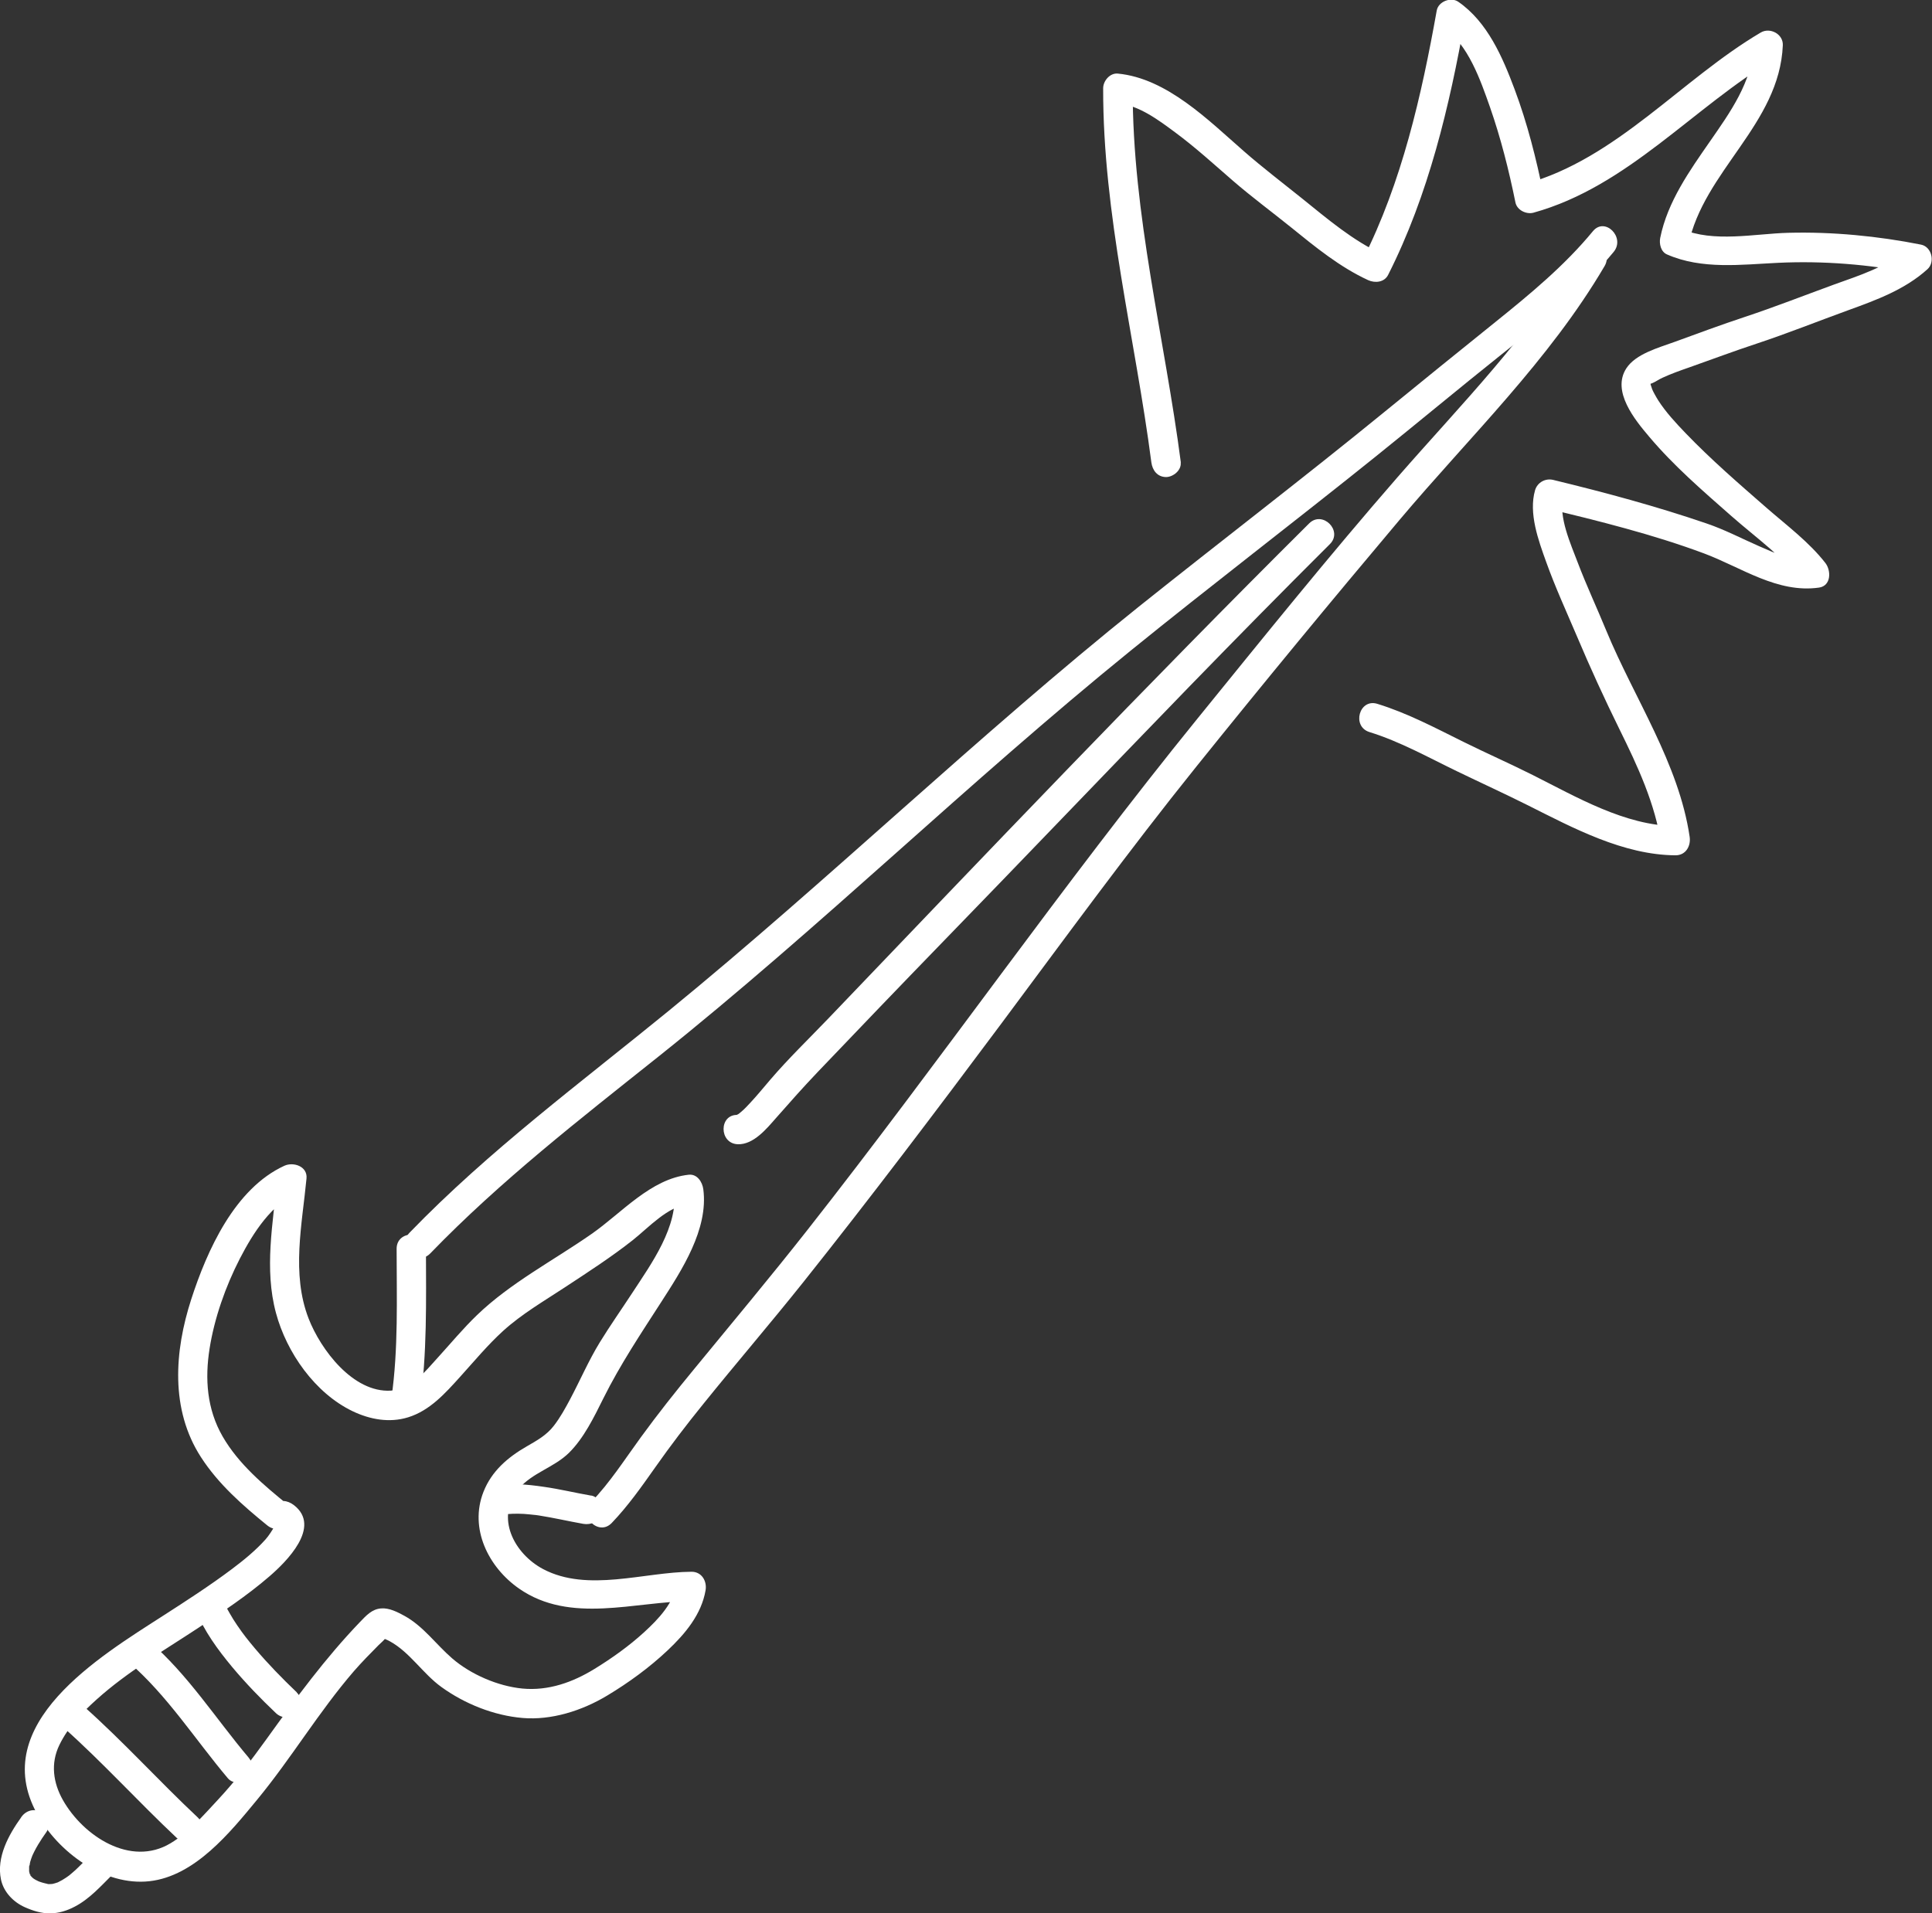 <?xml version="1.0" ?><svg fill="white" viewBox="0 0 197.62 195.76" xmlns="http://www.w3.org/2000/svg"><rect x="0" y="0" width="197.62" height="195.76" fill="#333333" stroke="none"/><g id="a"/><g id="b"><g id="c"><path d="M42.94,143.83c.76-5.34,.64-10.7,.63-16.07,0-1.93-3-1.93-3,0,0,5.09,.19,10.22-.53,15.28-.11,.8,.2,1.61,1.05,1.85,.7,.19,1.73-.24,1.85-1.05h0Z"/><path d="M44.01,128.24c7.18-7.43,15.33-13.75,23.38-20.17s16.2-13.62,24.11-20.66,15.88-14.13,24.14-20.83,16.71-13.15,25-19.81c4.33-3.48,8.6-7.04,12.95-10.51,4.04-3.22,8.17-6.48,11.47-10.49,1.22-1.48-.89-3.61-2.12-2.12-2.89,3.51-6.43,6.44-9.96,9.28-3.77,3.04-7.54,6.08-11.29,9.15-8.3,6.78-16.81,13.28-25.18,19.97-16.52,13.23-31.73,27.98-48.11,41.37-9.02,7.37-18.39,14.3-26.51,22.7-1.34,1.39,.78,3.51,2.12,2.12h0Z"/><path d="M161.54,25.69c-5.03,8.57-12.08,15.67-18.57,23.11-7.01,8.05-13.73,16.4-20.46,24.69-13.83,17.04-26.35,35.09-39.92,52.35-3.78,4.81-7.7,9.49-11.58,14.22-1.88,2.28-3.72,4.6-5.46,6.99-1.65,2.26-3.15,4.63-5.1,6.65-1.34,1.39,.78,3.52,2.12,2.12,1.67-1.74,3.06-3.72,4.45-5.69,1.56-2.22,3.21-4.38,4.92-6.49,3.37-4.18,6.87-8.25,10.22-12.45,6.89-8.65,13.56-17.48,20.17-26.34,6.61-8.87,13.12-17.81,20.05-26.43s13.75-16.89,20.76-25.21c7.17-8.51,15.32-16.33,20.99-25.99,.98-1.67-1.61-3.18-2.59-1.51h0Z"/><path d="M60.47,153.02c-1.62-.28-3.21-.67-4.84-.9-1.73-.25-3.54-.45-5.25,.03-.76,.21-1.3,1.07-1.05,1.85s1.04,1.27,1.85,1.05c.15-.04,.29-.08,.44-.11,0,0,.38-.07,.15-.03-.2,.03,.07,0,.11,0,.37-.03,.73-.04,1.1-.04,.39,0,.79,.03,1.18,.07,.19,.02,.38,.04,.57,.06,.25,.03-.22-.03,.03,0,.12,.02,.24,.03,.36,.05,1.53,.24,3.03,.59,4.55,.86,.77,.13,1.65-.21,1.85-1.05,.17-.73-.22-1.7-1.05-1.85h0Z"/><path d="M29.49,153.99c-2.49-2.02-5.08-4.19-6.71-7.01s-1.83-5.93-1.34-9.02,1.62-6.32,3.09-9.18c1.4-2.71,3.23-5.57,6.09-6.89l-2.26-1.3c-.43,4.56-1.35,9.23-.13,13.75,1.09,4.05,3.99,8.2,7.85,10.05,1.76,.84,3.75,1.21,5.66,.62,2.23-.69,3.8-2.46,5.31-4.13s2.82-3.26,4.41-4.71c1.93-1.75,4.21-3.07,6.38-4.5,2.34-1.54,4.71-3.07,6.91-4.81,1.6-1.27,3.55-3.44,5.7-3.67l-1.5-1.5c.48,3.78-2.34,7.62-4.29,10.61-1.1,1.68-2.26,3.33-3.31,5.04-1.14,1.86-2,3.87-3.02,5.79-.5,.94-1.02,1.89-1.67,2.73-.74,.97-1.72,1.51-2.76,2.11-1.95,1.12-3.61,2.53-4.45,4.67-1.47,3.75,.51,7.71,3.64,9.89,5.25,3.66,11.82,1.32,17.64,1.28l-1.45-1.9c-.36,2.09-1.89,3.71-3.41,5.1s-3.27,2.64-5.06,3.74c-2.23,1.37-4.71,2.26-7.37,2.01-2.5-.24-5.28-1.44-7.18-3.08-1.66-1.43-2.95-3.3-4.91-4.37-.7-.38-1.53-.81-2.35-.75-.95,.06-1.54,.73-2.16,1.37-3.59,3.74-6.56,7.8-9.58,12-1.56,2.17-3.18,4.29-5,6.24-1.47,1.58-2.95,3.3-4.82,4.42-4.08,2.45-8.92-.74-11-4.41-1.01-1.78-1.28-3.76-.37-5.64s2.33-3.33,3.82-4.67c3.14-2.82,6.81-4.96,10.32-7.27,2.52-1.66,5.06-3.34,7.35-5.32,1.73-1.49,5.36-5.08,2.5-7.29-.65-.5-1.49-.62-2.12,0-.52,.51-.64,1.63,0,2.12,.3,.24,.14,.16,.15,.08,.03-.17,.04-.12-.06,.05-.13,.23-.53,.89-.87,1.26-1.01,1.13-2.21,2.11-3.42,3.02-2.29,1.72-4.71,3.28-7.12,4.83-6.43,4.14-17.85,11.02-12.85,20.19,2.14,3.93,6.87,7.45,11.52,6.93s8.24-4.98,11.02-8.35c3.49-4.23,6.3-8.98,9.89-13.14,.81-.93,1.67-1.8,2.53-2.67,.14-.14,.74-.65,.77-.83,0,0-.37,.1-.39,.08,.23,.13,.5,.22,.74,.35,2.08,1.13,3.4,3.33,5.31,4.7,2.38,1.72,5.36,2.91,8.29,3.16s6.07-.73,8.67-2.3c2.18-1.31,4.29-2.85,6.14-4.59s3.49-3.72,3.91-6.17c.16-.94-.39-1.91-1.45-1.9-4.85,.03-10.6,2.13-15.16-.27-2.97-1.57-4.95-5.31-2.5-8.22,1.38-1.64,3.62-2.18,5.14-3.68s2.56-3.65,3.52-5.58c1.73-3.47,3.81-6.58,5.91-9.84s4.84-7.44,4.31-11.53c-.09-.73-.61-1.6-1.5-1.5-3.89,.42-6.86,3.92-9.92,6.05-3.91,2.73-8.31,5.01-11.75,8.33-1.41,1.36-2.66,2.87-3.98,4.32s-2.72,3.27-4.81,3.39c-3.87,.23-7.19-4.21-8.42-7.39-1.77-4.58-.66-9.6-.21-14.32,.12-1.24-1.33-1.72-2.26-1.3-5.08,2.33-7.91,8.66-9.53,13.66-1.72,5.32-2.16,11.27,.99,16.15,1.78,2.76,4.27,4.94,6.79,6.99,1.49,1.21,3.62-.9,2.12-2.12h0Z"/><path d="M2.17,185.93c-1.29,1.8-2.55,4.08-2.07,6.37,.27,1.28,1.27,2.31,2.44,2.83,.81,.36,1.68,.64,2.58,.63s1.73-.27,2.51-.68c1.51-.78,2.67-2.09,3.86-3.27,.56-.55,.59-1.58,0-2.12s-1.52-.59-2.12,0c-.44,.44-.88,.89-1.32,1.32-.22,.22-.45,.43-.69,.63-.01,.01-.38,.32-.38,.32,0,0,.29-.22,.04-.04-.09,.06-.18,.13-.27,.19-.25,.17-.51,.32-.78,.45-.34,.16,.24-.08-.12,.05-.16,.06-.32,.1-.49,.14-.31,.07,.05-.01,.05,0,0,0-.22,.01-.2,.01-.05,0-.4,.03-.41-.01,0-.01,.33,.07,.09,0-.09-.02-.18-.04-.27-.06-.17-.04-.35-.09-.52-.15-.06-.02-.13-.05-.19-.07-.21-.07,.33,.16,.05,.02-.11-.05-.21-.1-.32-.16-.1-.05-.19-.12-.28-.18-.24-.15,.22,.2,.09,.07-.04-.04-.09-.08-.14-.12-.08-.07-.14-.16-.22-.23-.12-.12,.19,.29,.11,.14-.03-.05-.06-.09-.09-.14-.04-.07-.07-.18-.12-.23,.21,.22,.11,.32,.08,.18-.01-.06-.04-.12-.06-.19-.02-.08-.03-.17-.05-.26,.14,.44,.03,.22,.02,.04,0-.1,0-.2,0-.3,0-.05,0-.09,0-.14,.01-.22,.1-.11-.02,.12,.08-.15,.08-.43,.13-.6,.06-.22,.14-.43,.22-.64,.04-.11,.14-.28-.05,.11,.03-.06,.05-.12,.08-.18,.05-.12,.11-.24,.17-.35,.12-.23,.24-.46,.38-.69,.26-.44,.55-.87,.85-1.29,.46-.64,.13-1.7-.54-2.05-.77-.41-1.56-.15-2.05,.54h0Z"/><path d="M20.2,185.92c-3.94-3.7-7.57-7.72-11.61-11.32-.6-.54-1.53-.6-2.12,0-.55,.55-.61,1.58,0,2.12,4.04,3.6,7.67,7.62,11.61,11.32,1.41,1.32,3.53-.8,2.12-2.12h0Z"/><path d="M25.43,179.82c-3.36-3.98-6.19-8.47-10.16-11.9-.61-.53-1.52-.6-2.12,0-.54,.54-.62,1.59,0,2.12,3.97,3.43,6.8,7.92,10.16,11.9,.52,.62,1.58,.54,2.12,0,.61-.61,.52-1.5,0-2.12h0Z"/><path d="M30.36,173.15c-1.49-1.42-2.93-2.9-4.26-4.47-.73-.87-1.19-1.44-1.83-2.38-.28-.41-.54-.82-.78-1.25-.13-.22-.25-.45-.37-.68-.05-.1-.1-.2-.15-.3-.03-.06-.19-.42-.06-.12-.31-.75-.99-1.28-1.85-1.05-.7,.19-1.36,1.09-1.05,1.85,.9,2.16,2.26,4.03,3.75,5.82,1.39,1.66,2.9,3.22,4.47,4.71,.59,.56,1.54,.58,2.12,0s.59-1.56,0-2.12h0Z"/><path d="M133.91,53.55c-16.67,16.57-32.89,33.63-49.14,50.61-2,2.09-4.12,4.13-6,6.33-.66,.77-1.3,1.56-1.99,2.3-.32,.34-.64,.7-1,.99-.08,.07-.16,.14-.25,.2-.23,.15-.34,.08-.07,.09-1.93-.08-1.93,2.92,0,3,1.63,.06,2.98-1.62,3.95-2.72,1.4-1.59,2.78-3.15,4.24-4.68,4.2-4.4,8.41-8.79,12.65-13.16,8.46-8.71,16.85-17.5,25.31-26.22,4.77-4.91,9.57-9.79,14.42-14.62,1.37-1.36-.75-3.48-2.12-2.12h0Z"/><path d="M120.79,47.35c-1.66-12.75-4.96-25.36-4.93-38.28l-1.5,1.5c2.14,.2,4.18,1.74,5.84,2.97,2.07,1.53,3.97,3.27,5.91,4.95s3.98,3.18,5.96,4.78c2.47,2,4.97,4.05,7.87,5.39,.7,.32,1.66,.24,2.05-.54,4.13-8.16,6.28-17.26,7.87-26.21l-2.2,.9c2.52,1.74,3.77,5.38,4.74,8.13,1.11,3.18,1.94,6.47,2.61,9.77,.16,.79,1.11,1.25,1.85,1.05,9.69-2.69,16.36-10.83,24.78-15.8l-2.26-1.3c-.15,3.71-2.44,6.88-4.48,9.82s-4.34,6.16-5.08,9.86c-.12,.59,.06,1.42,.69,1.69,3.57,1.57,7.59,1.04,11.37,.86,4.58-.22,9.35,.16,13.84,1.06l-.66-2.51c-2.08,1.89-4.89,2.74-7.48,3.68-3.04,1.11-6.04,2.29-9.12,3.31-2.41,.8-4.79,1.68-7.17,2.55-1.58,.58-3.97,1.21-4.94,2.71-1.52,2.35,.89,5.28,2.34,6.99,2.5,2.97,5.48,5.54,8.39,8.1,2.51,2.21,5.47,4.32,7.53,6.98l.66-2.51c-1.76,.25-3.77-.68-5.34-1.37-1.78-.78-3.51-1.69-5.36-2.32-5.14-1.76-10.42-3.18-15.7-4.46-.79-.19-1.61,.25-1.85,1.05-.68,2.36,.34,5.13,1.13,7.33,.93,2.6,2.08,5.1,3.16,7.64,1.36,3.22,2.8,6.36,4.34,9.49,1.86,3.77,3.66,7.62,4.28,11.81l1.45-1.9c-5.15-.04-10.13-2.98-14.61-5.23-2.33-1.17-4.72-2.22-7.06-3.38-2.89-1.43-5.74-2.95-8.83-3.9-1.85-.57-2.64,2.32-.8,2.89,3.13,.97,5.99,2.58,8.93,4,2.42,1.17,4.87,2.29,7.27,3.49,4.66,2.34,9.76,5.08,15.1,5.12,1.07,0,1.59-.96,1.45-1.9-1.11-7.51-5.66-14.15-8.52-21.07-.96-2.34-2.03-4.62-2.93-6.99-.7-1.85-2-4.73-1.46-6.62l-1.85,1.05c5.44,1.32,11,2.69,16.25,4.65,3.81,1.43,7.48,4.09,11.74,3.49,1.26-.18,1.25-1.74,.66-2.51-1.66-2.14-3.98-3.87-6.01-5.64-2.84-2.48-5.7-4.95-8.31-7.67-1-1.04-2-2.12-2.78-3.33-.24-.38-.56-.97-.62-1.14-.04-.1-.23-.71-.12-.34-.08-.26-.06-.31,.02-.34-.11,.05-.17,.17,.07,.07,.37-.15,.72-.41,1.08-.57,.89-.41,1.82-.74,2.74-1.06,2.3-.81,4.58-1.67,6.89-2.43,3.17-1.05,6.26-2.29,9.4-3.43,2.87-1.04,5.78-2.11,8.08-4.19,.8-.73,.43-2.29-.66-2.51-4.41-.88-9.09-1.33-13.59-1.21-3.42,.09-7.65,1.03-10.91-.4l.69,1.69c1.54-7.61,9.33-12.38,9.67-20.48,.05-1.15-1.31-1.86-2.26-1.3-8.15,4.81-14.71,12.89-24.07,15.49l1.85,1.05c-.74-3.63-1.65-7.25-2.95-10.72-1.23-3.29-2.78-6.91-5.77-8.97-.75-.52-2.04-.02-2.2,.9-1.55,8.68-3.57,17.58-7.57,25.49l2.05-.54c-3.07-1.41-5.64-3.62-8.25-5.72-2-1.61-4.03-3.15-5.96-4.84-3.61-3.15-7.86-7.46-12.89-7.94-.81-.08-1.5,.75-1.5,1.5-.03,12.93,3.27,25.53,4.93,38.28,.11,.81,.61,1.49,1.5,1.5,.73,0,1.6-.7,1.5-1.5h0Z"/></g></g></svg>
